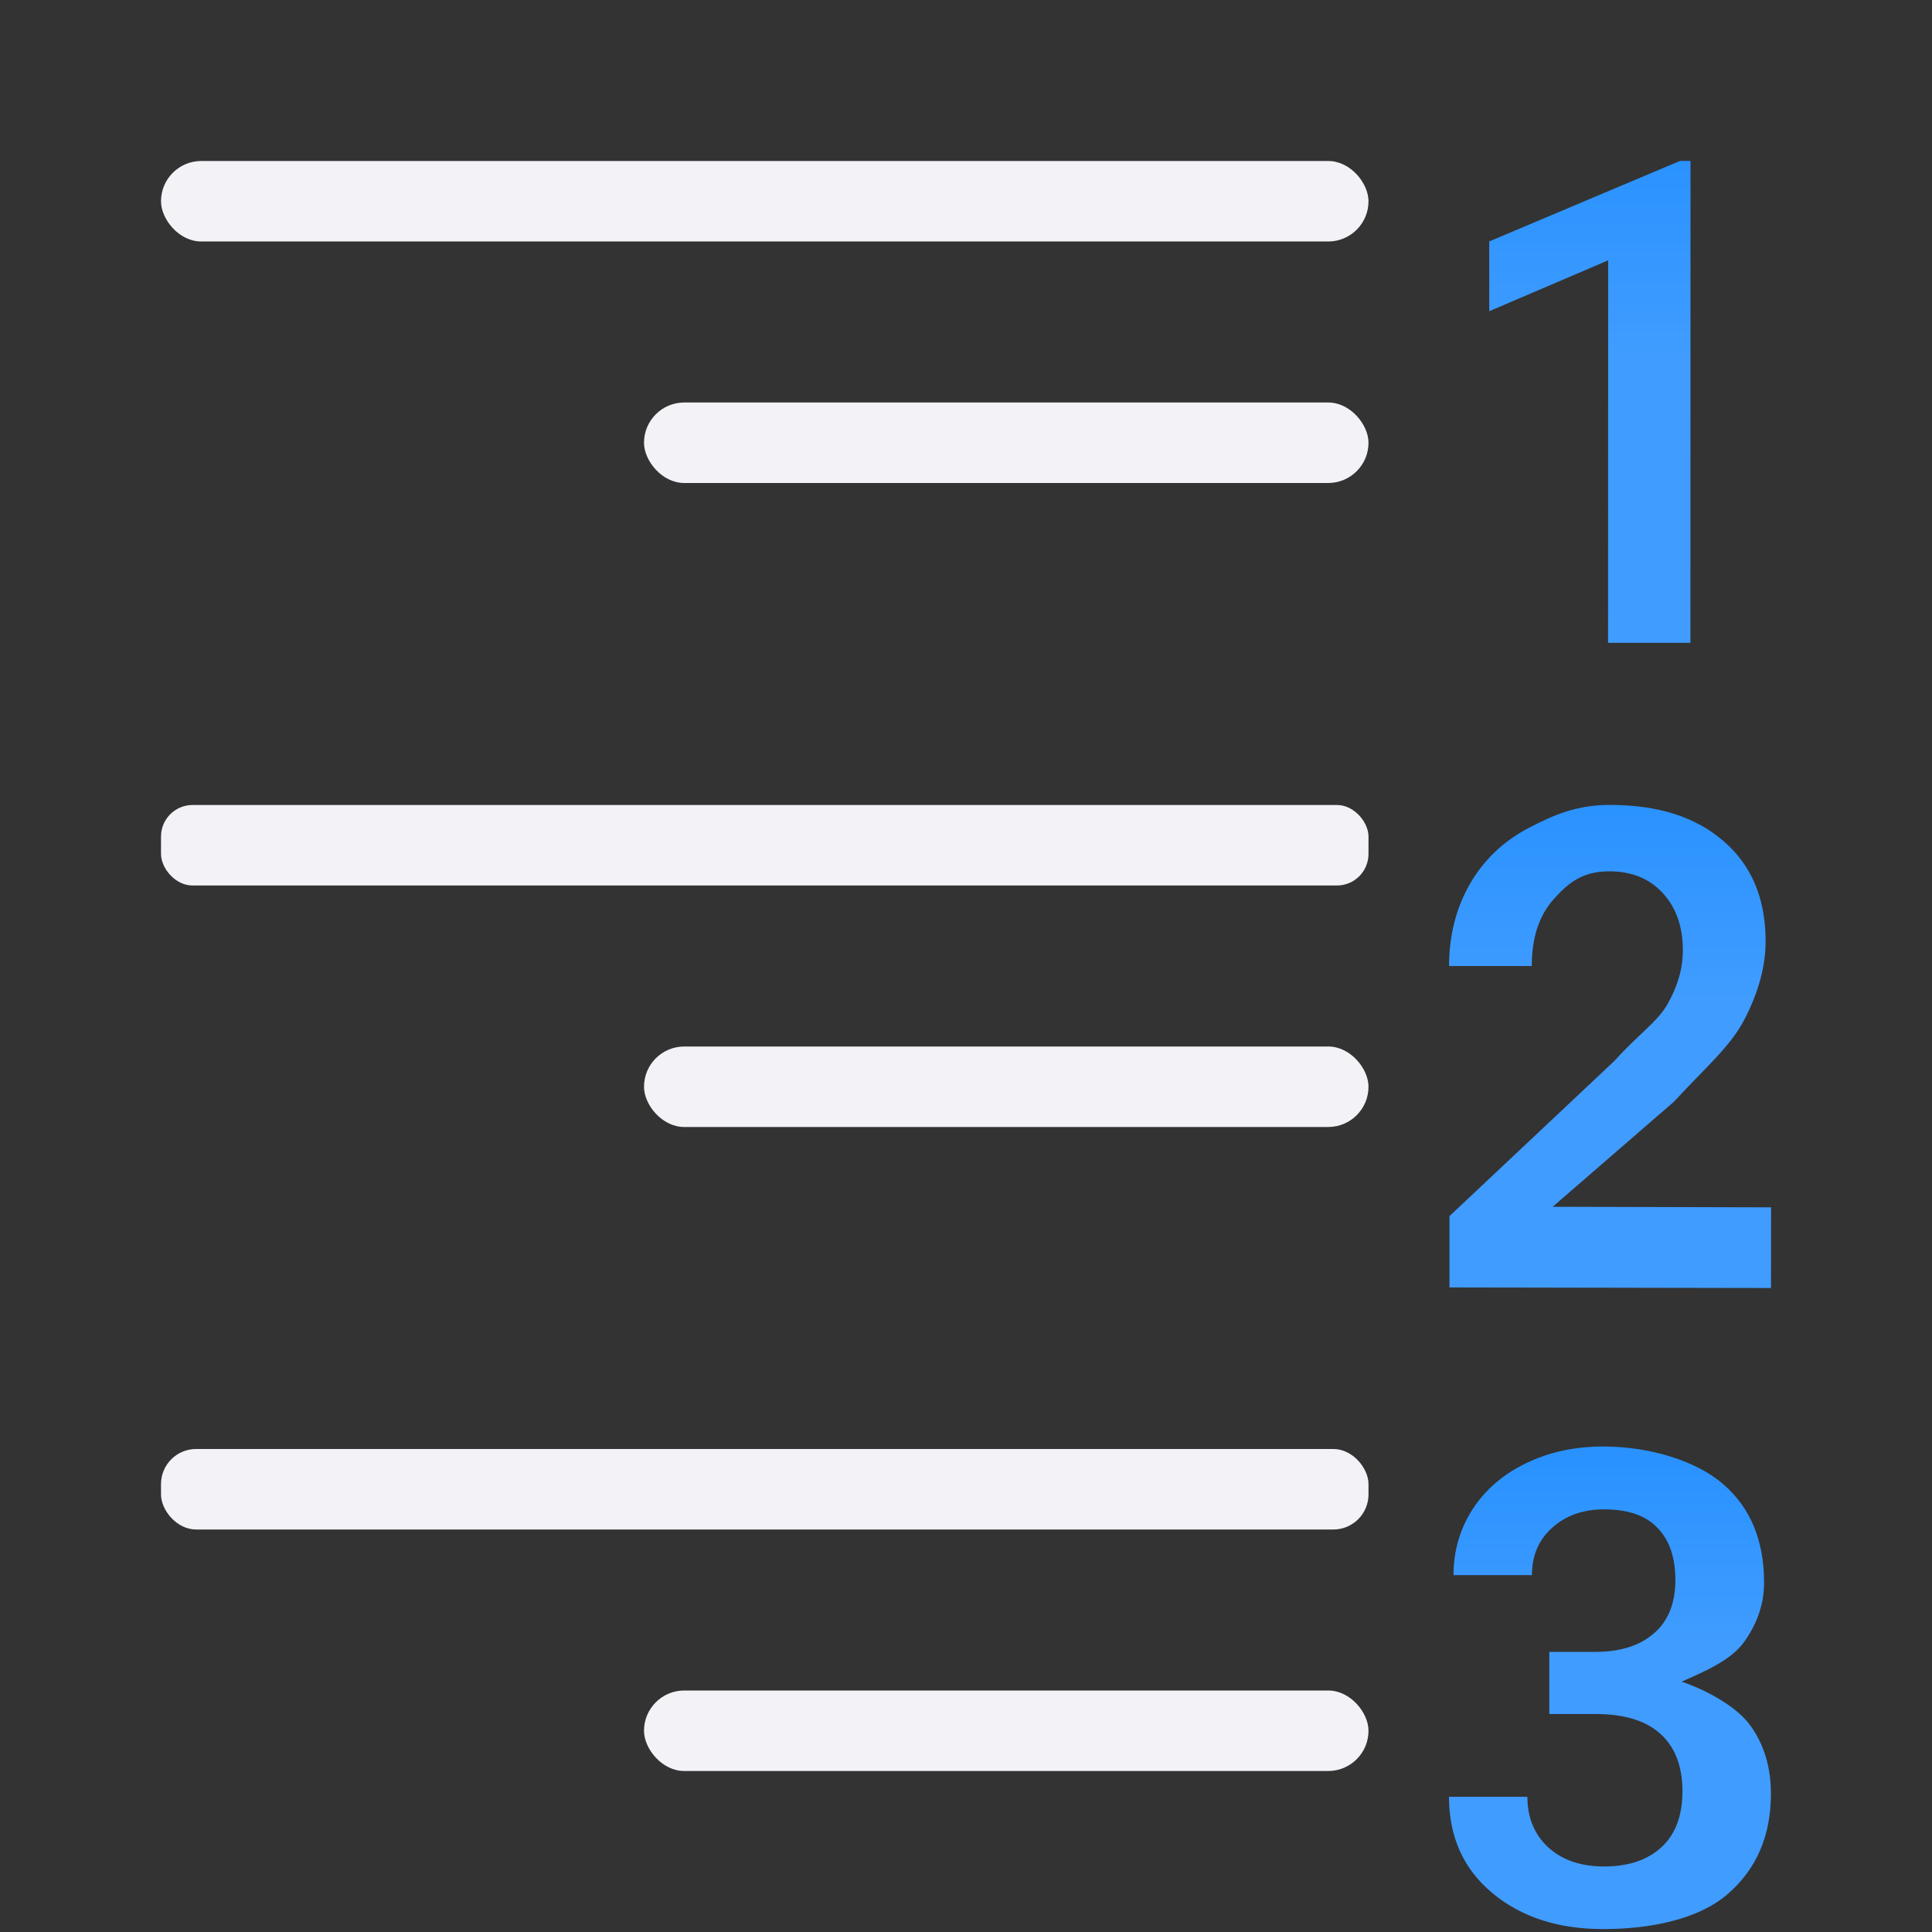 <svg viewBox="0 0 24 24" xmlns="http://www.w3.org/2000/svg" xmlns:xlink="http://www.w3.org/1999/xlink"><rect x="0" y="0" width="24" height="24" fill="#333333" stroke="none"/><linearGradient id="a" gradientUnits="userSpaceOnUse" x1="5" x2="5" xlink:href="#d" y1="8" y2="2"/><linearGradient id="b" gradientUnits="userSpaceOnUse" x1="6" x2="6" xlink:href="#d" y1="16" y2="10"/><linearGradient id="c" gradientUnits="userSpaceOnUse" x1="4" x2="4" xlink:href="#d" y1="24" y2="18.5"/><linearGradient id="d" gradientTransform="translate(-25.831 -3.593)" gradientUnits="userSpaceOnUse" x1="14" x2="13.797" y1="22" y2="2.136"><stop offset="0" stop-color="#409cff"/><stop offset="1" stop-color="#0a84ff"/></linearGradient><g fill="#f2f2f7"><rect height="1" ry=".5" width="15" x="2" y="2"/><rect height="1" ry=".392" width="15" x="2" y="10"/><rect height="1" ry=".436" width="15" x="2" y="18"/><rect height="1" ry=".5" width="9" x="8" y="21"/><rect height="1" ry=".5" width="9" x="8" y="13"/><rect height="1" ry=".5" width="9" x="8" y="5"/></g><g fill="url(#c)" stroke-width=".205" transform="translate(16)"><path d="m6 16-3.994-.007v-.886l2.051-1.93c.296-.33.534-.484.658-.704.127-.223.19-.445.19-.668 0-.293-.083-.53-.249-.71-.163-.18-.385-.271-.664-.271-.333 0-.506.14-.689.343-.183.203-.275.481-.275.833h-1.027c0-.375.085-.712.254-1.011.172-.302.416-.536.731-.702.319-.166.6-.288 1.015-.288.598 0 1.068.151 1.412.452.347.299.52.713.52 1.243 0 .307-.087.63-.262.968-.172.335-.483.597-.878 1.025l-1.505 1.304 2.713.007z" fill="url(#b)"/><path d="m4.999 7.985h-1.023l.001-4.751-1.477.632v-.867l2.369-1h.131z" fill="url(#a)"/><path d="m3.246 20.52h.593c.299-.003.536-.08.709-.232.176-.152.264-.373.264-.661 0-.278-.073-.493-.22-.645-.144-.155-.366-.232-.665-.232-.262 0-.477.076-.645.228-.168.15-.252.346-.252.589h-.974c0-.299.079-.572.236-.817.16-.246.382-.437.665-.573.286-.139.605-.208.958-.208.582 0 1.166.18 1.498.474.334.291.501.697.501 1.218 0 .262-.084.509-.252.741-.166.23-.508.37-.772.488.321.11.691.315.857.55.168.235.252.516.252.842 0 .524-.18.94-.541 1.25-.358.31-.957.432-1.542.432-.561 0-1.021-.15-1.379-.449-.358-.299-.537-.697-.537-1.194h.974c0 .256.085.465.256.625.174.16.406.24.697.24.302 0 .54-.08.713-.24.174-.16.26-.393.26-.697 0-.307-.091-.544-.272-.709-.182-.166-.451-.248-.809-.248h-.573z" fill="url(#c)" stroke-width=".205"/></g></svg>